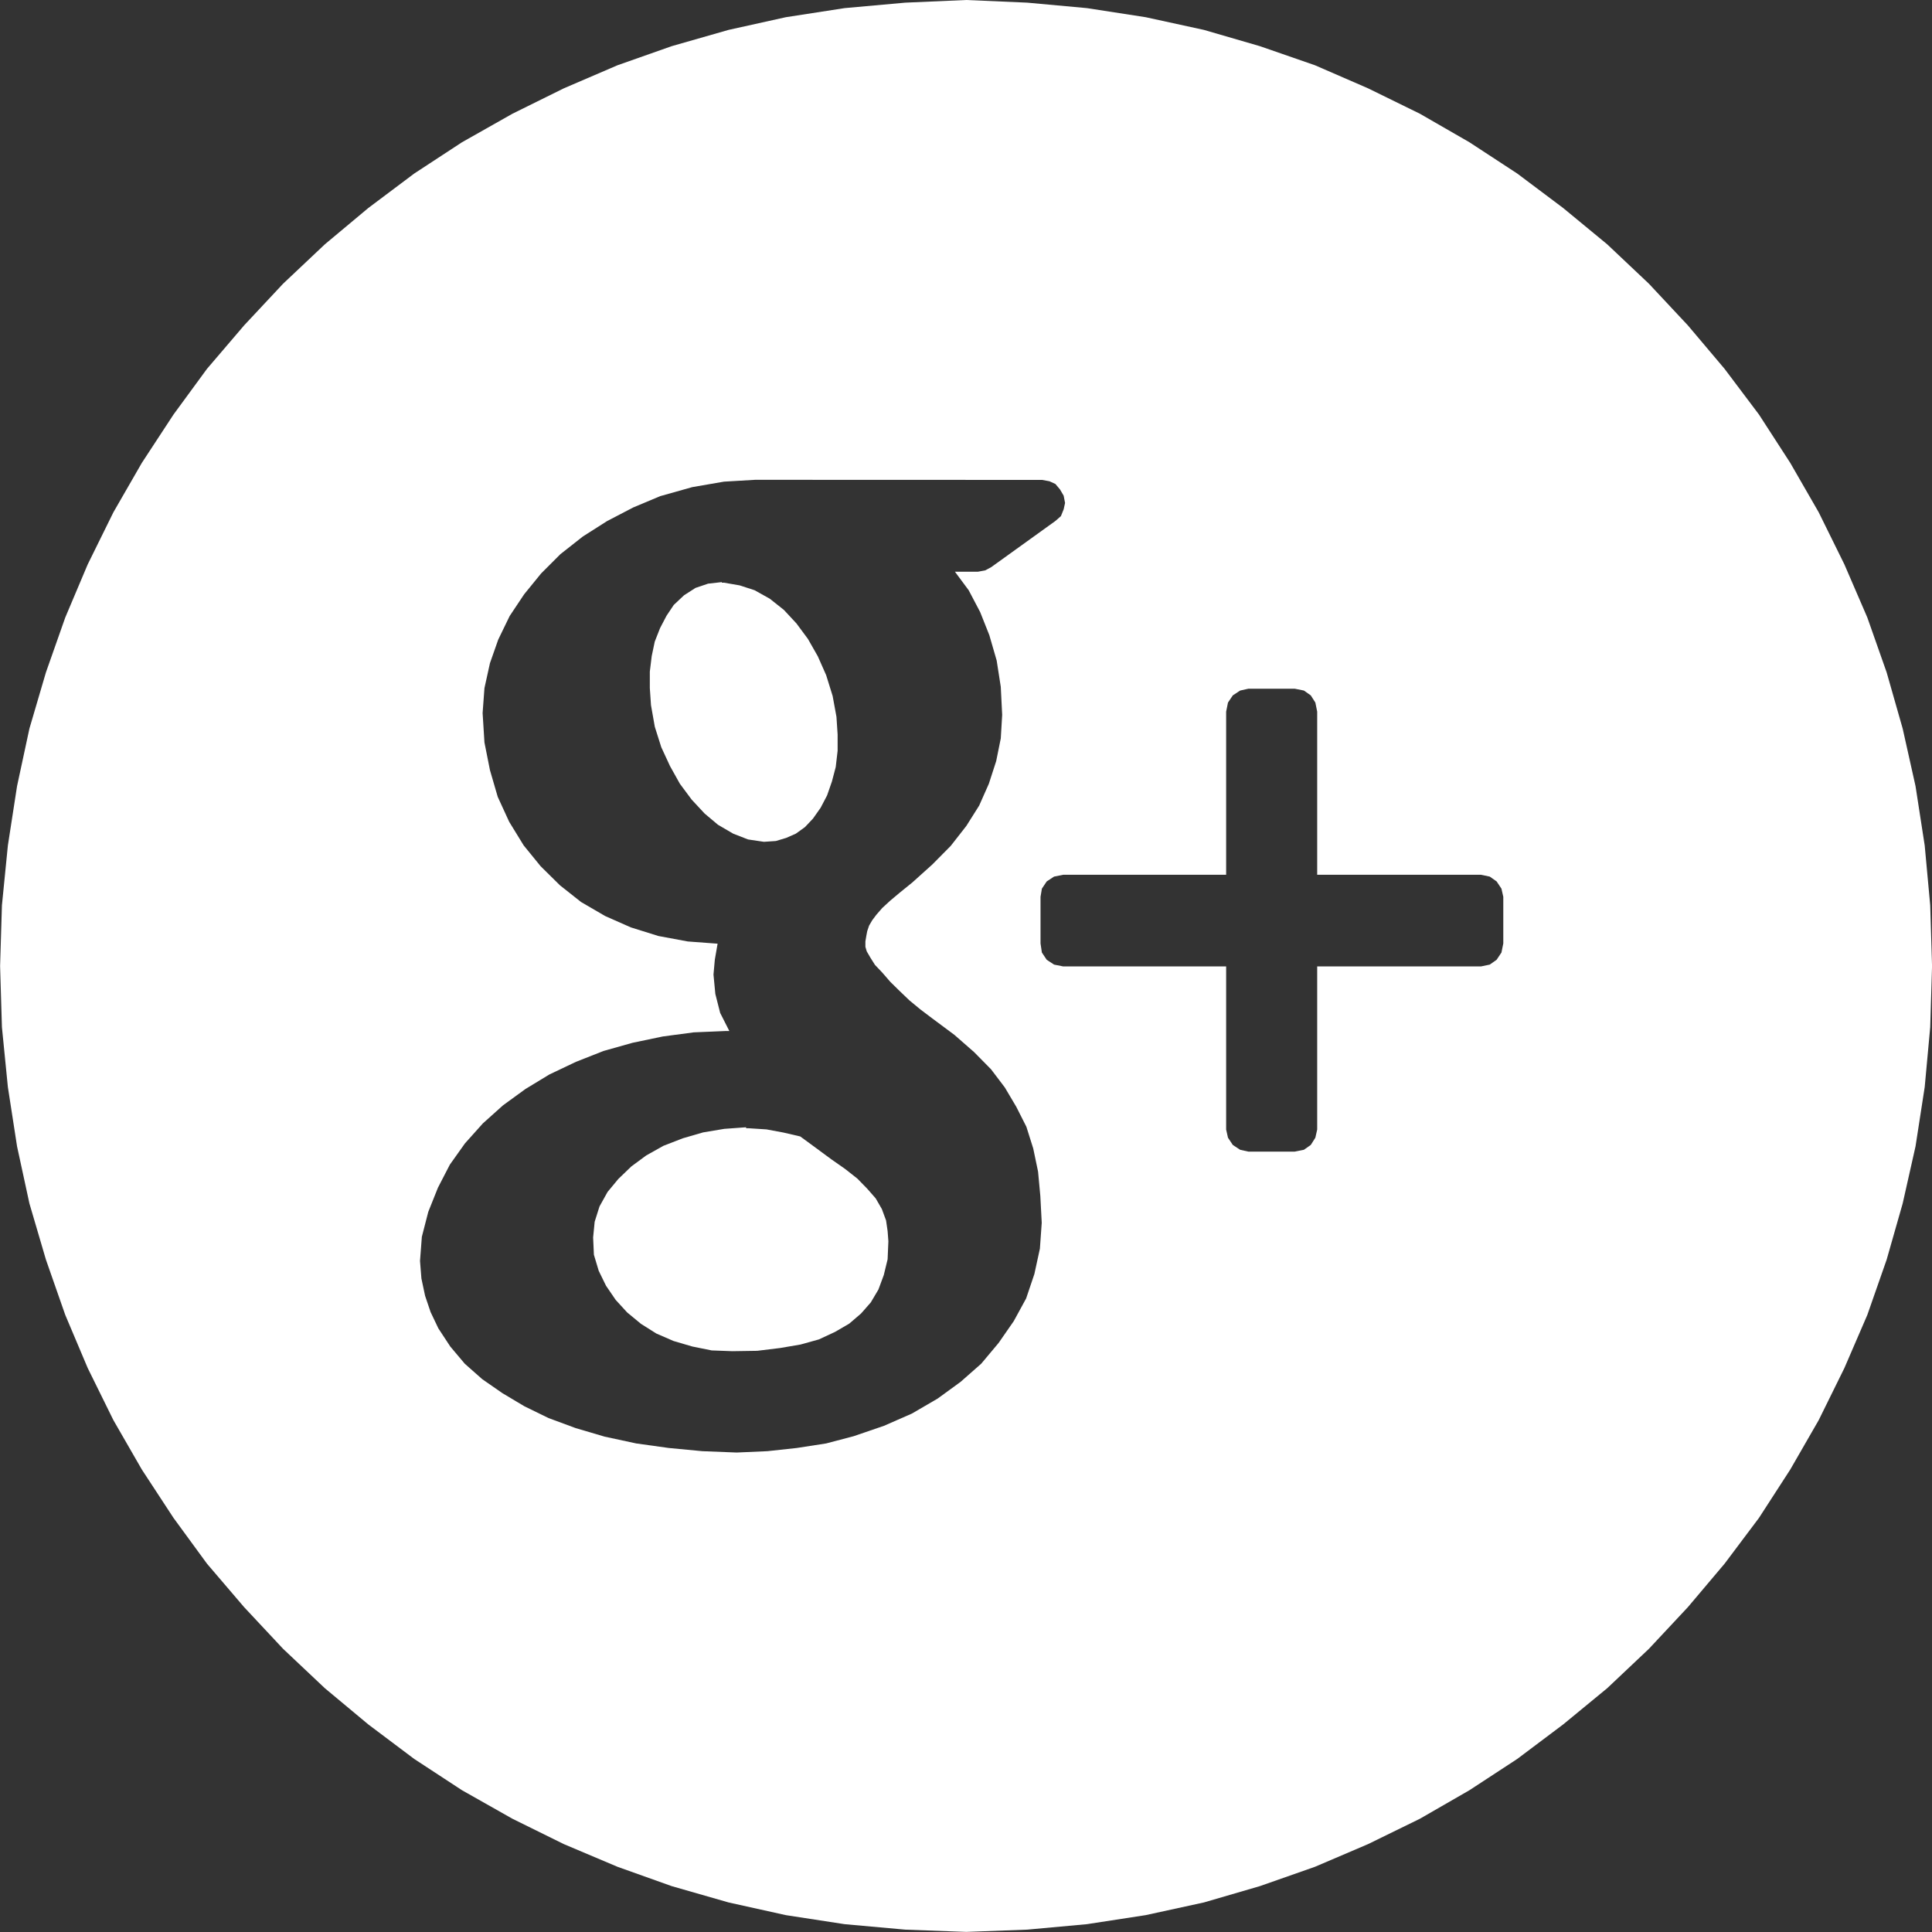<svg xmlns="http://www.w3.org/2000/svg" width="40" height="40" viewBox="0 0 40 40">
  <rect x="0" y="0" width="40" height="40" fill="#333333" stroke="none"/>
  <g id="google" transform="translate(-220.306 -699.514)">
    <path id="Path_2" data-name="Path 2" d="M233.469,718.953h.048l.373.024.349.065.349.081.333.244.309.228.286.2.254.2.206.211.175.2.127.22.087.236.032.22.016.211-.016.374-.079.325-.111.3-.159.268-.2.228-.246.211-.294.171-.333.155-.381.106-.428.073-.468.057-.516.008-.428-.016-.4-.081-.389-.114-.357-.155-.317-.2-.286-.236-.238-.26-.2-.293-.151-.309-.1-.333-.016-.358.032-.325.1-.317.167-.3.222-.268.27-.26.309-.228.357-.2.4-.155.421-.122.436-.073.452-.033Z" transform="translate(2.286 3.92)" fill="#fff" fill-rule="evenodd"/>
    <path id="Path_3" data-name="Path 3" d="M232.9,709.511h.047l.323.056.308.1.315.176.292.232.26.28.237.32.205.36.173.391.134.431.079.431.024.367v.336l-.039.336-.079.3-.1.288-.134.256-.158.224-.166.176-.189.136-.2.088-.213.064-.237.016h-.016l-.323-.048-.308-.12-.315-.184-.276-.232-.268-.288-.244-.328-.205-.367-.181-.391-.134-.423-.079-.447-.024-.352v-.344l.039-.32.063-.3.11-.28.134-.256.15-.224.213-.2.237-.152.26-.088.284-.032Z" transform="translate(2.351 2.067)" fill="#fff" fill-rule="evenodd"/>
    <path id="Path_4" data-name="Path 4" d="M246.153,713.773l-.171.038-.152.1-.1.149-.038.188v3.377h-3.373l-.19.038-.152.1-.1.15-.028.169v.965l.028.188.1.15.152.1.19.038h3.373v3.377l.038.169.1.15.152.1.171.038h.959l.19-.038.142-.1.095-.15.038-.169v-3.377h3.391l.182-.038.142-.1.1-.15.038-.188v-.965l-.038-.169-.1-.15-.142-.1-.182-.038h-3.391v-3.377l-.038-.188-.095-.149-.142-.1-.19-.038Zm-10.212-4.325-.646.038-.655.113-.665.187-.56.235-.541.282-.5.318-.465.366-.4.4-.351.431-.3.45-.237.489-.171.487-.114.517-.038.516.038.609.114.573.161.553.237.516.3.489.351.431.4.395.437.346.5.291.532.235.57.178.608.113.617.046-.057.329-.028.31.038.4.1.394.19.375h-.076l-.665.028-.636.085-.627.131-.6.169-.571.225-.551.262-.494.3-.465.338-.418.375-.37.413-.313.44-.247.478-.2.5-.133.516-.038.5.029.365.076.357.114.337.161.338.247.376.3.356.361.319.418.29.456.272.5.244.56.207.6.177.655.141.674.094.693.066.712.028.636-.028.608-.066.608-.094.57-.15.628-.215.579-.254.532-.31.475-.346.427-.376.361-.431.313-.451.256-.469.171-.507.114-.525.038-.534-.029-.554-.047-.506-.1-.479-.142-.45-.209-.413-.237-.4-.285-.376-.351-.356-.408-.357-.465-.346-.237-.179-.228-.188-.209-.2-.19-.187-.163-.188-.152-.16-.095-.15-.076-.131-.028-.094v-.112l.019-.113.019-.1.038-.113.066-.113.085-.113.123-.141.163-.15.2-.168.256-.207.418-.376.38-.384.323-.413.266-.422.2-.451.152-.469.095-.47.029-.487-.029-.581-.085-.545-.152-.525-.19-.478-.237-.451-.285-.384h.475l.152-.028.123-.066,1.33-.957.114-.1.057-.141.029-.132-.029-.15-.076-.13-.095-.113-.123-.056-.152-.028Zm4.37-9.934,1.263.055,1.235.113,1.216.188,1.207.263,1.159.337,1.14.395,1.1.478,1.073.526,1.026.591.989.647.95.713.912.752.864.816.807.863.76.9.712.946.647,1,.589,1.023.532,1.079.475,1.1.4,1.136.332,1.164.266,1.191.19,1.229.114,1.238.038,1.258-.038,1.266-.114,1.239-.19,1.228-.266,1.182-.332,1.164-.4,1.144-.475,1.1-.532,1.079-.589,1.023-.647,1-.712.948-.76.9-.807.863-.864.816-.912.75-.95.714-.989.647-1.026.591-1.073.525-1.1.47-1.14.4-1.159.338-1.207.263-1.216.187-1.235.113-1.263.047-1.263-.047-1.255-.113-1.216-.187-1.187-.263-1.178-.338-1.121-.4-1.112-.47-1.064-.525-1.045-.591-.988-.647-.95-.714-.9-.75-.865-.816-.807-.863-.769-.9-.693-.948-.655-1-.589-1.023-.532-1.079-.465-1.1-.4-1.144-.342-1.164-.256-1.182-.19-1.228-.123-1.239-.038-1.266.038-1.258.123-1.238.19-1.229.256-1.191.342-1.164.4-1.136.465-1.1.532-1.079.589-1.023.655-1,.693-.946.769-.9.807-.863.865-.816.9-.752.95-.713.988-.647,1.045-.591,1.064-.526,1.112-.478,1.121-.395,1.178-.337,1.187-.263,1.216-.188,1.255-.113,1.263-.055Z" fill="#fff" fill-rule="evenodd"/>
  </g>
</svg>
